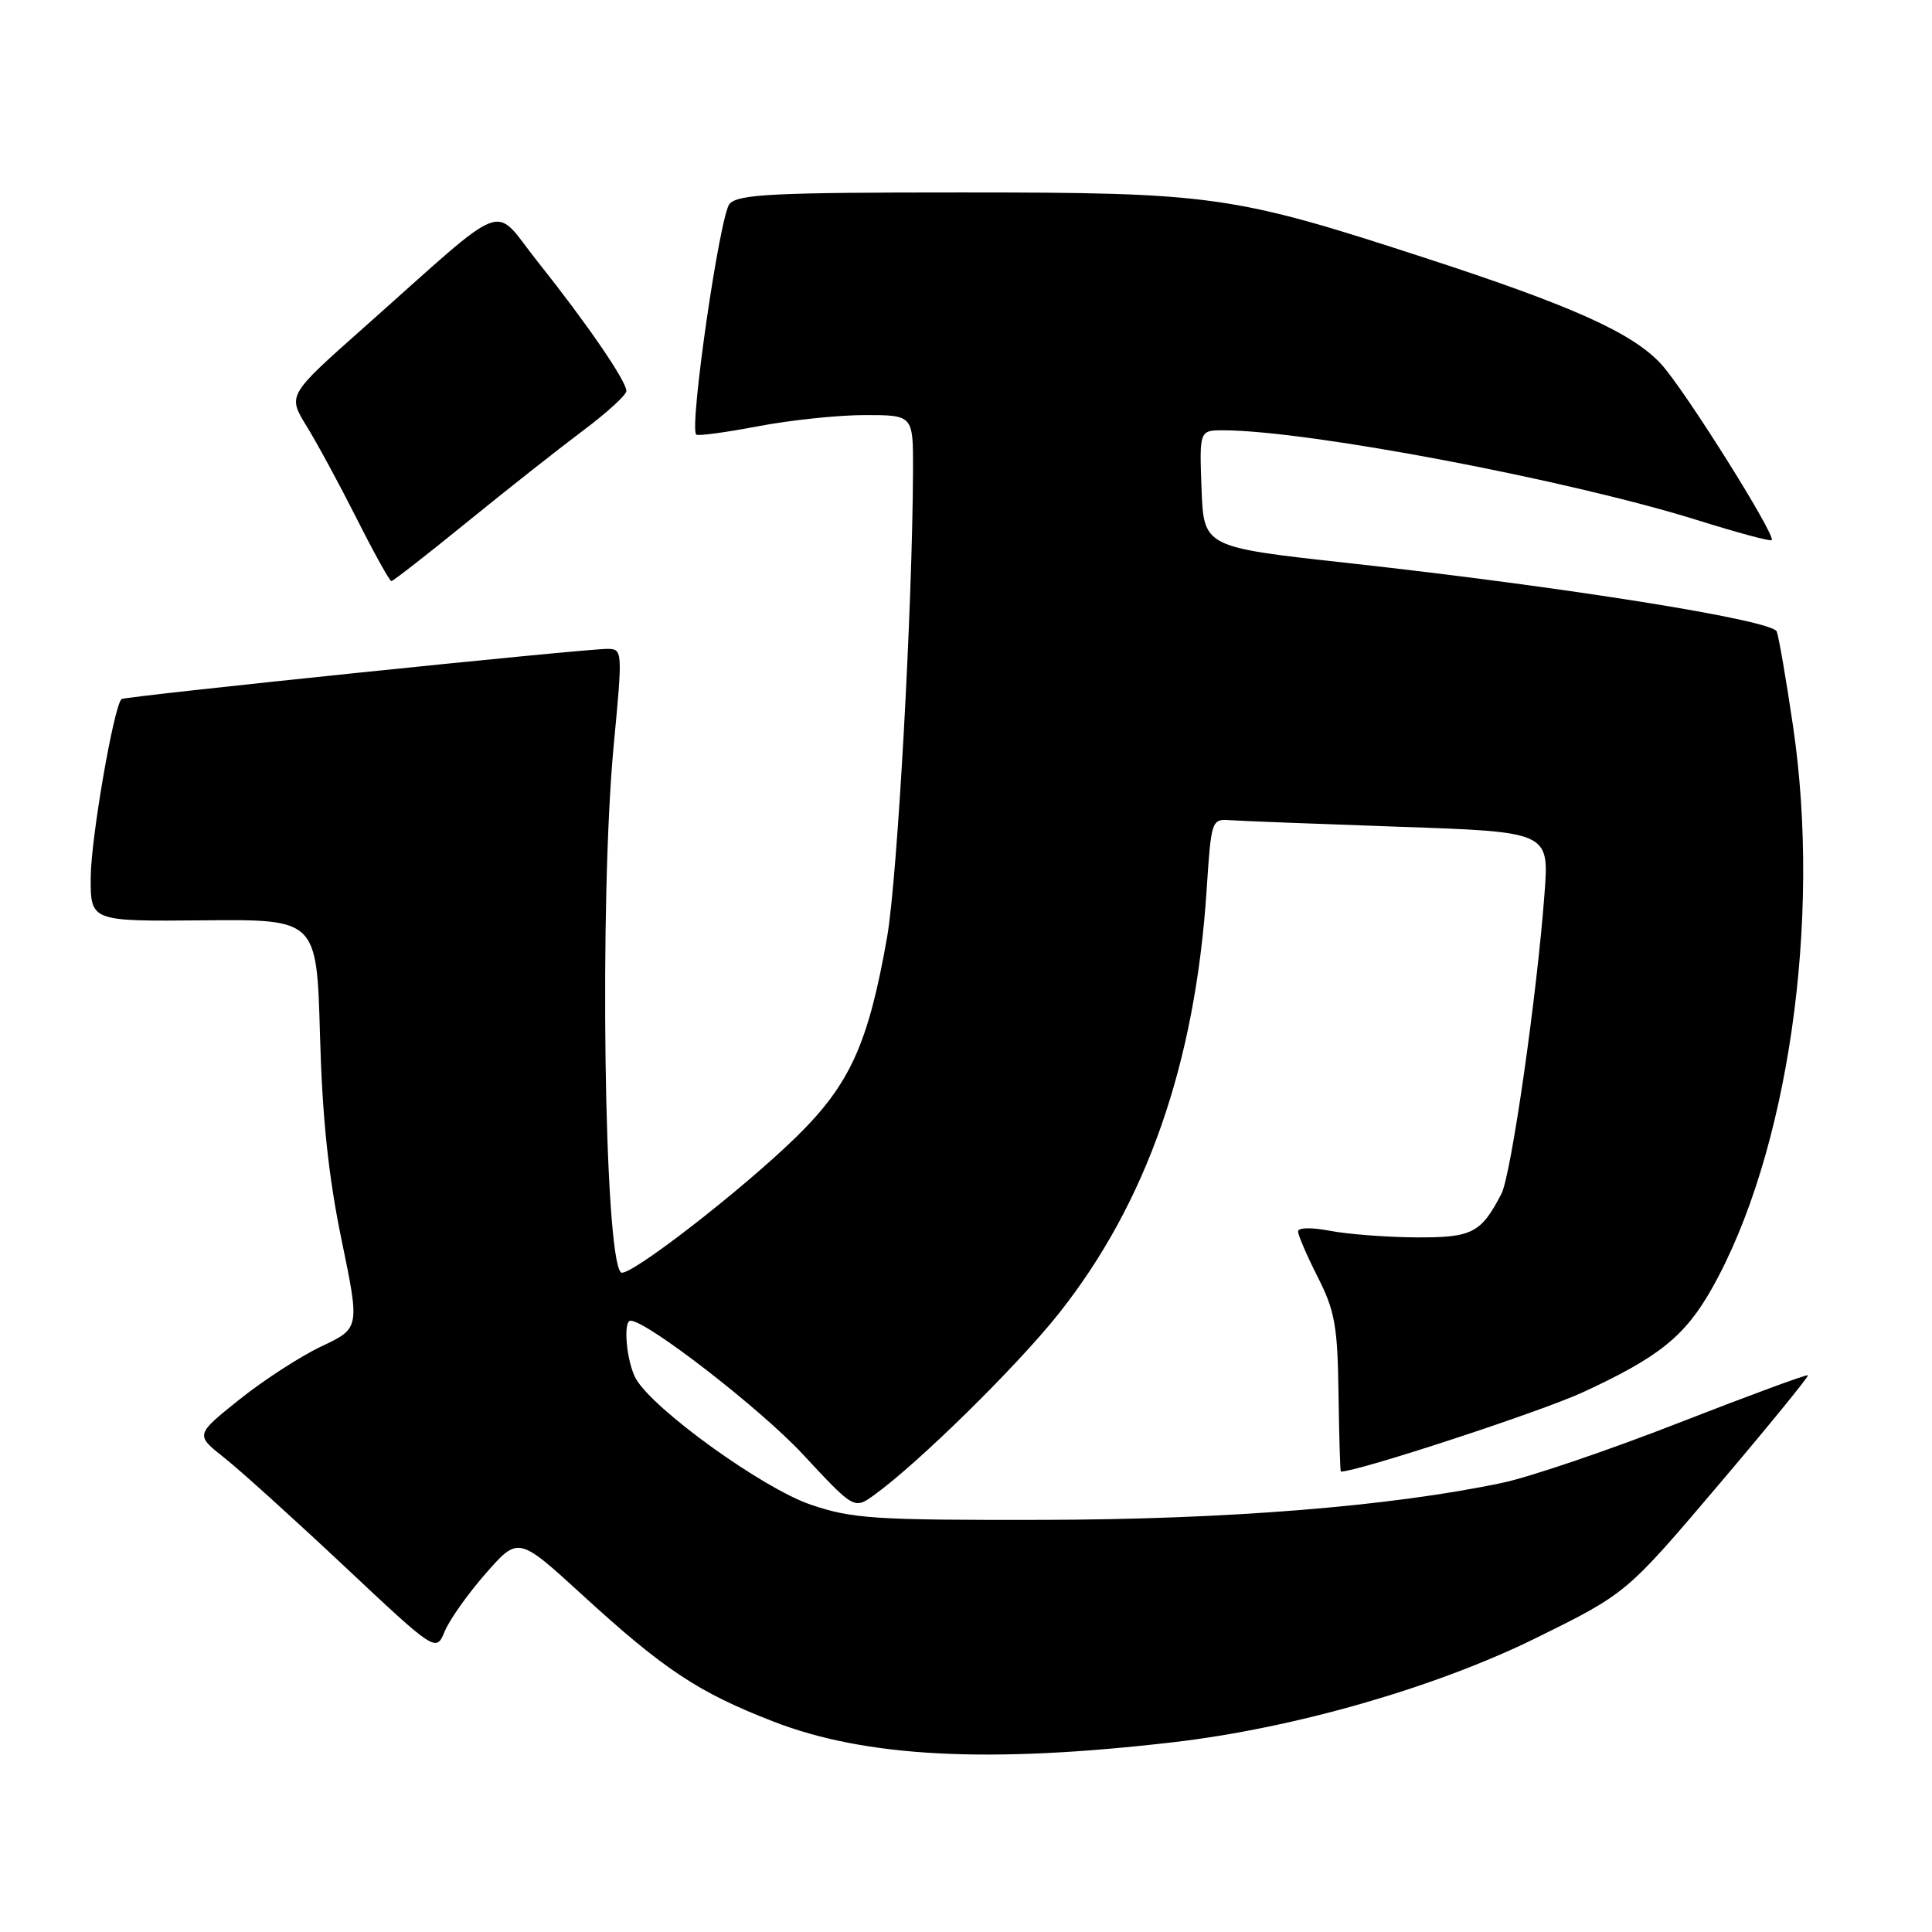 <?xml version="1.0" encoding="UTF-8" standalone="no"?>
<!DOCTYPE svg PUBLIC "-//W3C//DTD SVG 1.1//EN" "http://www.w3.org/Graphics/SVG/1.1/DTD/svg11.dtd" >
<svg xmlns="http://www.w3.org/2000/svg" xmlns:xlink="http://www.w3.org/1999/xlink" version="1.1" viewBox="0 0 256 256">
 <g >
 <path fill="currentColor"
d=" M 155.50 230.85 C 171.49 228.99 190.18 223.62 203.50 217.06 C 215.50 211.14 215.50 211.14 227.66 196.82 C 234.35 188.94 239.70 182.38 239.56 182.23 C 239.41 182.08 231.72 184.92 222.46 188.53 C 213.20 192.15 202.66 195.73 199.03 196.49 C 184.21 199.61 162.55 201.35 138.00 201.39 C 115.85 201.43 112.92 201.24 107.44 199.38 C 101.09 197.23 86.57 186.77 84.26 182.69 C 83.03 180.50 82.52 175.00 83.55 175.00 C 85.71 175.00 100.75 186.65 106.34 192.66 C 113.18 200.01 113.18 200.01 115.84 198.09 C 121.67 193.89 134.69 181.09 140.24 174.12 C 151.92 159.42 158.36 141.01 159.88 118.00 C 160.49 108.64 160.54 108.50 163.00 108.68 C 164.38 108.78 174.45 109.17 185.38 109.55 C 205.27 110.23 205.27 110.23 204.66 118.36 C 203.67 131.79 200.24 155.69 198.95 158.17 C 196.24 163.41 195.07 164.00 187.60 163.96 C 183.69 163.93 178.59 163.54 176.25 163.09 C 173.79 162.62 172.00 162.65 172.00 163.17 C 172.00 163.66 173.17 166.39 174.61 169.22 C 176.88 173.70 177.24 175.71 177.36 184.68 C 177.44 190.35 177.58 194.99 177.67 194.99 C 179.74 195.06 204.17 187.06 209.72 184.49 C 219.82 179.83 223.25 177.07 226.82 170.76 C 236.92 152.88 241.39 121.96 237.59 96.24 C 236.68 90.04 235.70 84.39 235.43 83.68 C 234.85 82.16 207.36 77.77 178.50 74.59 C 159.50 72.50 159.50 72.50 159.21 64.75 C 158.92 57.00 158.92 57.00 162.21 57.02 C 173.53 57.07 208.05 63.63 225.07 68.97 C 230.22 70.58 234.58 71.76 234.76 71.57 C 235.36 70.97 223.17 51.55 220.09 48.22 C 216.28 44.10 208.37 40.54 188.88 34.19 C 163.33 25.86 160.77 25.50 127.29 25.50 C 102.60 25.50 97.85 25.73 96.68 27.00 C 95.39 28.39 91.30 56.63 92.25 57.58 C 92.46 57.80 96.14 57.30 100.41 56.49 C 104.68 55.67 111.06 55.00 114.59 55.00 C 121.00 55.00 121.00 55.00 120.98 62.25 C 120.91 80.46 118.92 116.32 117.54 124.21 C 115.06 138.27 112.64 143.63 105.63 150.53 C 98.42 157.62 83.12 169.46 82.27 168.60 C 80.04 166.37 79.40 119.11 81.32 98.75 C 82.51 86.24 82.49 86.00 80.51 85.98 C 77.65 85.94 16.58 92.25 16.11 92.63 C 15.10 93.45 12.03 111.17 12.02 116.29 C 12.00 122.09 12.00 122.09 26.98 121.95 C 41.97 121.81 41.97 121.81 42.40 137.15 C 42.70 148.09 43.52 155.88 45.25 164.25 C 47.68 176.00 47.68 176.00 42.59 178.40 C 39.79 179.73 34.89 182.90 31.69 185.47 C 25.88 190.12 25.88 190.12 29.69 193.14 C 31.79 194.79 38.96 201.28 45.64 207.55 C 57.78 218.95 57.78 218.95 58.94 216.13 C 59.59 214.59 62.04 211.13 64.40 208.45 C 68.68 203.58 68.68 203.58 77.20 211.37 C 87.98 221.24 92.54 224.26 102.50 228.12 C 114.71 232.86 131.06 233.70 155.50 230.85 Z  M 61.89 69.18 C 67.17 64.88 74.09 59.43 77.25 57.06 C 80.41 54.70 83.00 52.33 83.00 51.81 C 83.00 50.49 77.72 42.80 71.28 34.72 C 65.09 26.97 67.92 25.91 48.17 43.44 C 38.11 52.37 38.11 52.37 40.61 56.44 C 41.99 58.67 44.99 64.21 47.28 68.75 C 49.57 73.29 51.63 77.00 51.86 77.00 C 52.09 77.00 56.60 73.48 61.89 69.18 Z "/>
</g>
</svg>